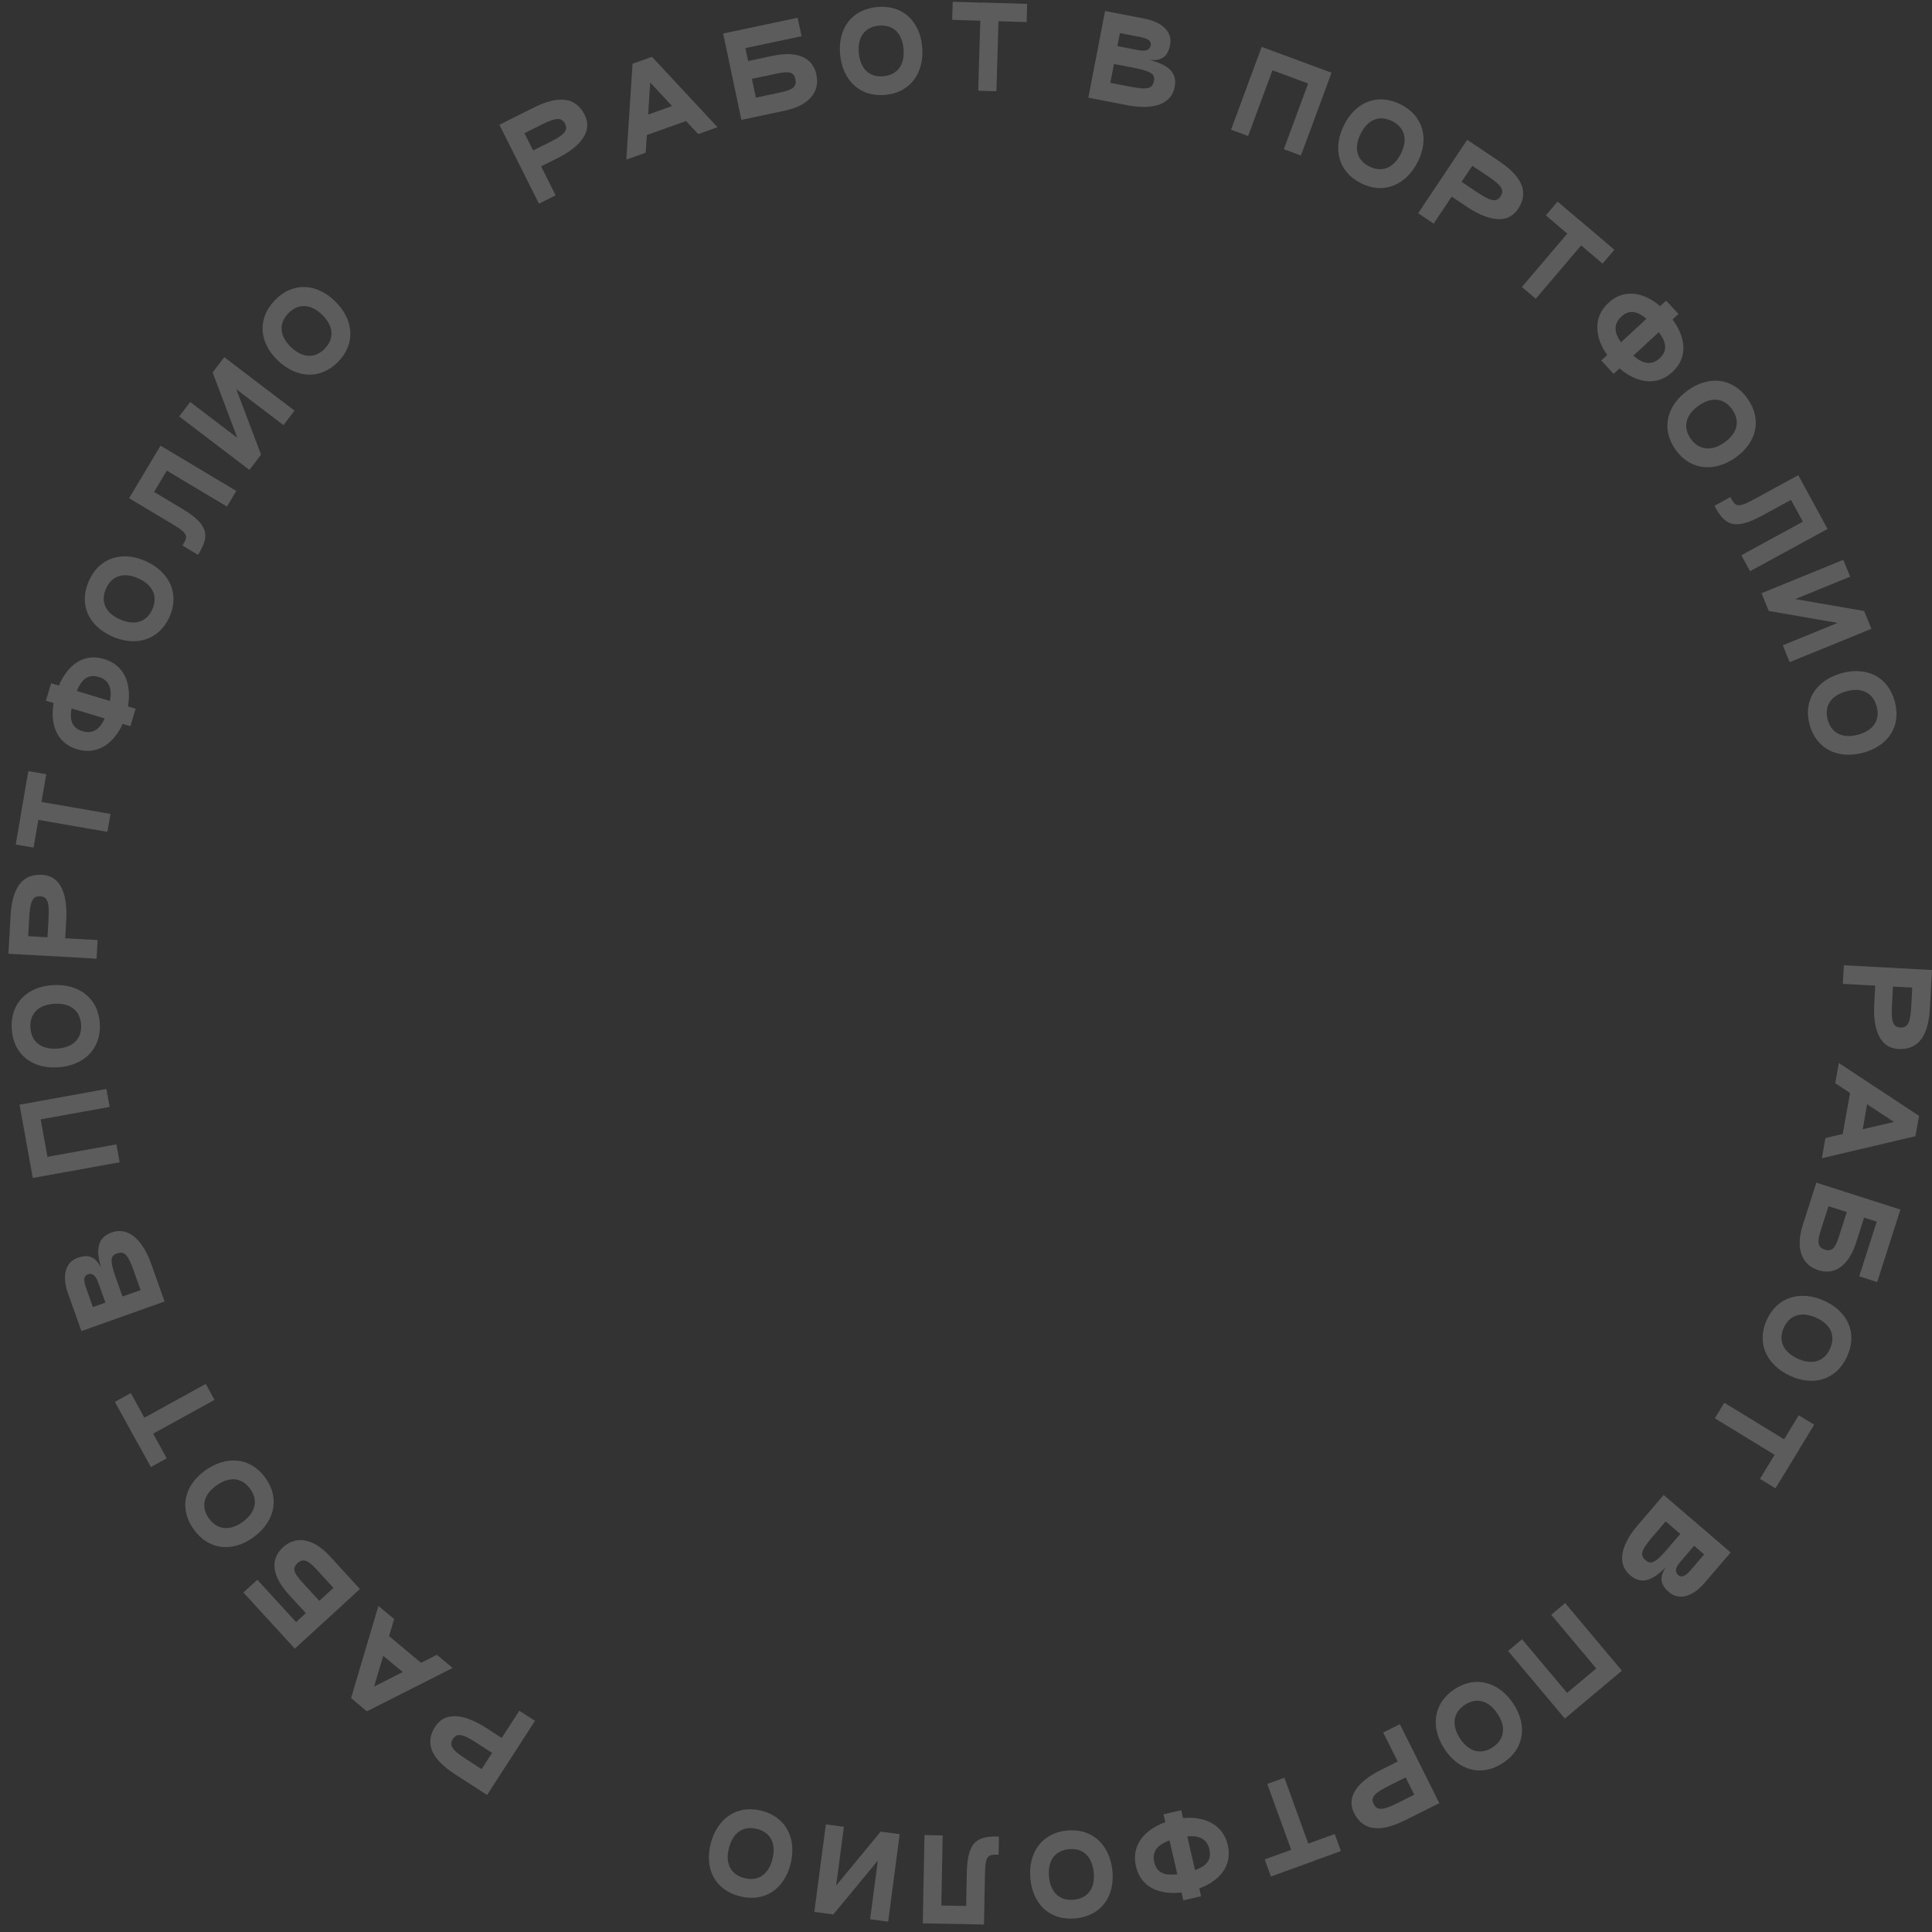 <svg xmlns="http://www.w3.org/2000/svg" width="212" height="212" viewBox="0 0 212 212" fill="none">
    <rect x="0" y="0" width="212" height="212" fill="#333333" stroke="none"/>
    <g opacity="0.2">
        <path d="M205.662 110.197C205.551 112.228 205.9 114.975 208.318 115.106C211.159 115.259 211.669 112.558 211.779 110.527L212 106.441L202.327 105.918L202.217 107.961L205.772 108.153L205.662 110.197ZM209.834 108.373L209.724 110.416C209.633 112.097 209.401 112.8 208.53 112.752C207.659 112.705 207.517 111.983 207.608 110.302L207.718 108.259L209.834 108.373Z" fill="white"/>
        <path d="M200.305 124.878L199.909 127.096L210.181 124.677L210.58 122.448L201.778 116.643L201.381 118.859L203.009 119.937L202.205 124.431L200.305 124.878ZM204.88 121.17L207.829 123.112L204.401 123.913L204.88 121.17Z" fill="white"/>
        <path d="M204.014 140.051L205.985 140.682L208.535 132.727L199.31 129.771L197.821 134.418C197.074 136.747 197.519 138.733 199.526 139.376C201.532 140.019 202.944 138.628 203.69 136.298L204.551 133.612L205.934 134.055L204.014 140.051ZM200.642 132.36L202.649 133.002L201.788 135.688C201.385 136.945 201.03 137.378 200.246 137.127C199.462 136.877 199.379 136.303 199.781 135.046L200.642 132.36Z" fill="white"/>
        <path d="M200.206 142.75C197.664 141.584 195.063 142.229 193.872 144.827C192.686 147.413 193.894 149.805 196.436 150.971C198.967 152.132 201.491 151.451 202.677 148.864C203.868 146.267 202.738 143.911 200.206 142.75ZM199.337 144.616C200.867 145.317 201.467 146.565 200.806 148.006C200.15 149.437 198.813 149.797 197.283 149.095C195.676 148.358 195.098 147.121 195.743 145.685C196.405 144.243 197.73 143.879 199.337 144.616Z" fill="white"/>
        <path d="M194.826 163.315L197.476 158.975L197.466 158.969L199.075 156.334L197.38 155.299L195.772 157.934L189.21 153.926L188.168 155.631L194.73 159.638L193.121 162.273L194.826 163.315Z" fill="white"/>
        <path d="M182.557 164.045L179.695 167.381C178.182 169.145 177.187 171.402 178.886 172.86C180.375 174.138 181.74 173.012 182.818 171.942C181.943 173.185 182.314 173.998 183.141 174.707C184.207 175.622 185.691 175.268 187.047 173.687L189.909 170.352L182.557 164.045ZM185.894 169.62L186.997 170.566L185.475 172.34C184.852 173.065 184.451 173.087 184.166 172.843C183.807 172.536 183.75 172.119 184.373 171.394L185.894 169.62ZM182.779 166.947L184.378 168.319L182.856 170.093C181.524 171.646 181.067 171.621 180.589 171.211C180.02 170.722 179.925 170.274 181.258 168.721L182.779 166.947Z" fill="white"/>
        <path d="M171.712 188.58L177.972 183.326L171.746 175.906L170.216 177.19L175.158 183.08L171.958 185.765L167.016 179.876L165.485 181.16L171.712 188.58Z" fill="white"/>
        <path d="M166.071 186.962C164.534 184.624 161.988 183.791 159.6 185.36C157.222 186.922 156.975 189.591 158.511 191.928C160.041 194.255 162.541 195.018 164.919 193.455C167.307 191.886 167.599 189.289 166.071 186.962ZM164.344 188.082C165.268 189.488 165.114 190.864 163.788 191.735C162.473 192.599 161.149 192.194 160.225 190.788C159.255 189.311 159.421 187.954 160.73 187.08C162.055 186.209 163.373 186.604 164.344 188.082Z" fill="white"/>
        <path d="M151.54 194.21C149.721 195.118 147.506 196.78 148.588 198.947C149.86 201.492 152.46 200.599 154.279 199.69L157.94 197.861L153.61 189.195L151.779 190.11L153.371 193.295L151.54 194.21ZM155.189 196.934L153.359 197.849C151.854 198.601 151.128 198.747 150.738 197.967C150.348 197.187 150.906 196.705 152.412 195.953L154.243 195.038L155.189 196.934Z" fill="white"/>
        <path d="M139.459 205.912L144.239 204.179L144.236 204.168L147.138 203.116L146.462 201.249L143.559 202.301L140.939 195.072L139.061 195.753L141.681 202.982L138.778 204.034L139.459 205.912Z" fill="white"/>
        <path d="M124.651 204.792C125.203 207.187 127.339 207.937 129.65 207.665L129.849 208.526L131.796 208.078L131.597 207.216C133.694 206.447 135.274 204.84 134.727 202.469C134.18 200.097 132.042 199.286 129.818 199.5L129.619 198.639L127.672 199.088L127.871 199.949C125.68 200.74 124.099 202.397 124.651 204.792ZM128.334 201.955L129.188 205.66C127.86 205.829 126.94 205.557 126.657 204.329C126.377 203.114 127.071 202.407 128.334 201.955ZM132.709 202.934C132.987 204.137 132.305 204.792 131.134 205.21L130.28 201.506C131.519 201.382 132.435 201.742 132.709 202.934Z" fill="white"/>
        <path d="M122.066 205.281C121.786 202.499 119.913 200.582 117.07 200.868C114.239 201.153 112.786 203.404 113.066 206.187C113.345 208.958 115.209 210.791 118.04 210.505C120.883 210.22 122.344 208.053 122.066 205.281ZM120.016 205.476C120.185 207.15 119.412 208.299 117.834 208.457C116.267 208.615 115.281 207.643 115.113 205.969C114.936 204.21 115.711 203.085 117.276 202.916C118.855 202.757 119.839 203.716 120.016 205.476Z" fill="white"/>
        <path d="M101.256 211.049L107.975 211.179L108.082 205.611C108.123 203.492 108.45 203.498 109.576 203.52L109.614 201.523C107.29 201.478 106.155 201.94 106.085 205.572L106.016 209.143L103.292 209.091L103.441 201.403L101.443 201.365L101.256 211.049Z" fill="white"/>
        <path d="M89.356 209.796L91.445 210.072L96.327 204.157L95.478 210.603L97.459 210.864L98.724 201.261L96.635 200.986L91.753 206.9L92.602 200.454L90.621 200.193L89.356 209.796Z" fill="white"/>
        <path d="M86.746 204.55C87.436 201.839 86.334 199.397 83.565 198.692C80.808 197.989 78.671 199.607 77.981 202.316C77.293 205.015 78.416 207.375 81.174 208.078C83.943 208.784 86.059 207.248 86.746 204.55ZM84.754 204.03C84.339 205.661 83.22 206.475 81.683 206.084C80.157 205.695 79.564 204.444 79.979 202.813C80.415 201.1 81.529 200.31 83.058 200.686C84.595 201.078 85.191 202.316 84.754 204.03Z" fill="white"/>
        <path d="M53.336 189.599C51.627 188.495 49.069 187.434 47.755 189.468C46.212 191.858 48.303 193.642 50.012 194.745L53.45 196.965L58.705 188.829L56.986 187.719L55.055 190.709L53.336 189.599ZM52.847 194.126L51.129 193.016C49.715 192.103 49.22 191.553 49.693 190.821C50.166 190.088 50.864 190.323 52.278 191.236L53.997 192.346L52.847 194.126Z" fill="white"/>
        <path d="M43.25 177.662L41.523 176.217L38.523 186.335L40.259 187.787L49.668 183.029L47.941 181.584L46.197 182.462L42.695 179.534L43.25 177.662ZM44.198 183.474L41.048 185.07L42.054 181.696L44.198 183.474Z" fill="white"/>
        <path d="M28.237 173.348L26.71 174.746L32.351 180.908L39.496 174.367L36.201 170.768C34.55 168.964 32.605 168.364 31.051 169.787C29.497 171.209 30.004 173.126 31.655 174.929L33.56 177.011L32.489 177.992L28.237 173.348ZM36.588 174.239L35.034 175.662L33.129 173.581C32.238 172.607 32.038 172.084 32.645 171.529C33.252 170.972 33.792 171.185 34.683 172.158L36.588 174.239Z" fill="white"/>
        <path d="M27.785 168.704C30.059 167.076 30.79 164.497 29.126 162.174C27.47 159.861 24.794 159.722 22.52 161.35C20.256 162.971 19.594 165.499 21.251 167.813C22.914 170.137 25.521 170.325 27.785 168.704ZM26.597 167.023C25.229 168.003 23.848 167.904 22.924 166.615C22.008 165.335 22.36 163.996 23.728 163.016C25.166 161.987 26.527 162.1 27.453 163.373C28.376 164.662 28.034 165.994 26.597 167.023Z" fill="white"/>
        <path d="M12.604 153.825L15.055 158.28L15.066 158.274L16.554 160.979L18.294 160.022L16.805 157.316L23.542 153.61L22.578 151.859L15.842 155.566L14.354 152.861L12.604 153.825Z" fill="white"/>
        <path d="M18.06 142.811L16.585 138.671C15.805 136.481 14.339 134.497 12.229 135.248C10.382 135.906 10.682 137.651 11.076 139.117C10.431 137.74 9.541 137.659 8.514 138.025C7.191 138.496 6.761 139.96 7.46 141.922L8.936 146.062L18.06 142.811ZM11.564 142.94L10.195 143.428L9.411 141.227C9.09 140.326 9.27 139.966 9.624 139.84C10.068 139.682 10.459 139.838 10.78 140.739L11.564 142.94ZM15.43 141.563L13.446 142.27L12.661 140.069C11.975 138.141 12.223 137.757 12.816 137.546C13.524 137.294 13.959 137.434 14.646 139.362L15.43 141.563Z" fill="white"/>
        <path d="M2.145 121.218L3.597 129.26L13.129 127.539L12.774 125.573L5.208 126.939L4.466 122.829L12.032 121.462L11.677 119.496L2.145 121.218Z" fill="white"/>
        <path d="M6.35 117.123C9.142 116.95 11.129 115.153 10.953 112.3C10.777 109.46 8.583 107.923 5.791 108.095C3.012 108.268 1.109 110.06 1.285 112.9C1.461 115.752 3.571 117.295 6.35 117.123ZM6.235 115.068C4.555 115.171 3.437 114.356 3.339 112.773C3.242 111.202 4.251 110.253 5.93 110.149C7.695 110.04 8.789 110.857 8.898 112.428C8.996 114.011 7.999 114.958 6.235 115.068Z" fill="white"/>
        <path d="M7.271 100.911C7.385 98.88 7.042 96.132 4.624 95.997C1.783 95.837 1.268 98.537 1.154 100.569L0.924 104.654L10.595 105.197L10.71 103.154L7.156 102.955L7.271 100.911ZM3.094 102.727L3.209 100.684C3.303 99.004 3.536 98.3 4.407 98.35C5.277 98.398 5.419 99.122 5.324 100.802L5.21 102.846L3.094 102.727Z" fill="white"/>
        <path d="M3.111 84.615L2.241 89.626L2.253 89.628L1.726 92.67L3.682 93.009L4.21 89.967L11.785 91.281L12.127 89.313L4.551 87.999L5.079 84.957L3.111 84.615Z" fill="white"/>
        <path d="M11.432 72.316C9.079 71.607 7.368 73.089 6.457 75.23L5.61 74.974L5.034 76.888L5.88 77.142C5.507 79.344 6.117 81.513 8.448 82.216C10.778 82.919 12.544 81.466 13.461 79.428L14.308 79.683L14.884 77.771L14.038 77.516C14.439 75.22 13.786 73.026 11.432 72.316ZM12.067 76.921L8.427 75.823C8.939 74.587 9.633 73.923 10.838 74.287C12.032 74.647 12.301 75.6 12.067 76.921ZM9.045 80.234C7.863 79.877 7.633 78.961 7.851 77.737L11.491 78.834C10.983 79.971 10.216 80.587 9.045 80.234Z" fill="white"/>
        <path d="M12.291 69.83C14.846 70.969 17.44 70.295 18.603 67.685C19.761 65.086 18.528 62.707 15.973 61.569C13.429 60.435 10.913 61.143 9.755 63.742C8.592 66.352 9.748 68.697 12.291 69.83ZM13.14 67.955C11.603 67.27 10.99 66.029 11.635 64.58C12.276 63.142 13.609 62.769 15.146 63.454C16.761 64.173 17.352 65.404 16.723 66.847C16.077 68.296 14.755 68.674 13.14 67.955Z" fill="white"/>
        <path d="M17.615 48.902L14.167 54.67L18.948 57.528C20.766 58.615 20.599 58.896 20.021 59.862L21.736 60.887C22.928 58.892 23.091 57.677 19.973 55.813L16.907 53.981L18.305 51.642L24.904 55.587L25.929 53.872L17.615 48.902Z" fill="white"/>
        <path d="M24.609 39.193L23.333 40.87L26.044 48.045L20.869 44.108L19.66 45.697L27.368 51.563L28.644 49.886L25.933 42.712L31.107 46.649L32.317 45.059L24.609 39.193Z" fill="white"/>
        <path d="M30.46 39.533C32.47 41.478 35.137 41.734 37.124 39.68C39.103 37.636 38.759 34.978 36.749 33.033C34.748 31.097 32.142 30.9 30.163 32.945C28.176 34.998 28.459 37.597 30.46 39.533ZM31.9 38.062C30.691 36.892 30.539 35.516 31.642 34.376C32.737 33.245 34.117 33.351 35.327 34.521C36.597 35.75 36.731 37.109 35.645 38.249C34.542 39.389 33.17 39.292 31.9 38.062Z" fill="white"/>
        <path d="M61.205 17.337C63.024 16.426 65.237 14.762 64.152 12.597C62.878 10.053 60.279 10.948 58.461 11.859L54.802 13.693L59.141 22.353L60.97 21.436L59.376 18.254L61.205 17.337ZM57.553 14.616L59.383 13.7C60.887 12.946 61.613 12.799 62.003 13.578C62.394 14.358 61.837 14.84 60.332 15.594L58.502 16.511L57.553 14.616Z" fill="white"/>
        <path d="M76.611 14.713L78.733 13.959L71.542 6.234L69.409 6.993L68.728 17.515L70.85 16.76L70.98 14.812L75.281 13.284L76.611 14.713ZM71.123 12.577L71.349 9.053L73.743 11.633L71.123 12.577Z" fill="white"/>
        <path d="M87.952 3.973L87.524 1.947L79.35 3.676L81.354 13.153L86.128 12.143C88.521 11.637 90.025 10.267 89.59 8.206C89.154 6.144 87.246 5.607 84.853 6.113L82.093 6.697L81.792 5.276L87.952 3.973ZM82.942 10.713L82.507 8.652L85.266 8.068C86.557 7.795 87.11 7.889 87.28 8.694C87.45 9.5 86.993 9.856 85.702 10.129L82.942 10.713Z" fill="white"/>
        <path d="M92.183 5.943C92.429 8.729 94.279 10.668 97.126 10.415C99.96 10.164 101.439 7.93 101.192 5.144C100.946 2.37 99.104 0.515 96.269 0.767C93.423 1.019 91.937 3.169 92.183 5.943ZM94.234 5.773C94.085 4.097 94.871 2.957 96.451 2.817C98.019 2.678 98.994 3.661 99.142 5.338C99.299 7.099 98.51 8.214 96.943 8.365C95.364 8.505 94.39 7.534 94.234 5.773Z" fill="white"/>
        <path d="M112.711 0.425L107.628 0.273V0.285L104.541 0.193L104.482 2.178L107.568 2.27L107.339 9.955L109.336 10.015L109.565 2.33L112.652 2.422L112.711 0.425Z" fill="white"/>
        <path d="M119.425 10.72L123.741 11.553C126.023 11.993 128.478 11.739 128.901 9.539C129.273 7.613 127.619 6.986 126.155 6.58C127.669 6.724 128.191 5.999 128.397 4.929C128.664 3.55 127.621 2.436 125.576 2.042L121.26 1.209L119.425 10.72ZM122.614 5.059L122.889 3.632L125.183 4.075C126.123 4.256 126.341 4.594 126.27 4.962C126.181 5.426 125.848 5.682 124.909 5.501L122.614 5.059ZM121.836 9.089L122.235 7.02L124.53 7.463C126.539 7.851 126.744 8.26 126.624 8.878C126.482 9.615 126.14 9.919 124.131 9.532L121.836 9.089Z" fill="white"/>
        <path d="M146.111 7.981L138.445 5.146L135.085 14.232L136.959 14.925L139.626 7.713L143.544 9.162L140.877 16.373L142.751 17.066L146.111 7.981Z" fill="white"/>
        <path d="M147.501 13.682C146.232 16.174 146.77 18.799 149.316 20.096C151.852 21.387 154.292 20.279 155.561 17.786C156.825 15.305 156.247 12.755 153.712 11.464C151.166 10.168 148.765 11.201 147.501 13.682ZM149.33 14.627C150.093 13.127 151.365 12.579 152.778 13.299C154.181 14.013 154.485 15.363 153.721 16.863C152.919 18.438 151.658 18.965 150.251 18.262C148.837 17.542 148.528 16.202 149.33 14.627Z" fill="white"/>
        <path d="M160.997 22.712C162.688 23.841 165.229 24.942 166.575 22.928C168.155 20.562 166.091 18.747 164.4 17.617L160.997 15.344L155.616 23.398L157.318 24.535L159.296 21.575L160.997 22.712ZM161.555 18.192L163.256 19.329C164.656 20.263 165.143 20.821 164.659 21.546C164.174 22.271 163.479 22.025 162.08 21.091L160.378 19.954L161.555 18.192Z" fill="white"/>
        <path d="M177.147 27.406L173.273 24.112L173.265 24.121L170.913 22.121L169.626 23.634L171.979 25.634L166.999 31.491L168.521 32.785L173.501 26.928L175.853 28.928L177.147 27.406Z" fill="white"/>
        <path d="M183.513 40.823C185.32 39.157 184.913 36.929 183.531 35.057L184.181 34.458L182.827 32.989L182.176 33.589C180.47 32.149 178.291 31.573 176.502 33.223C174.713 34.873 175.068 37.132 176.356 38.958L175.707 39.557L177.062 41.026L177.711 40.426C179.484 41.937 181.707 42.49 183.513 40.823ZM179.224 39.031L182.018 36.453C182.824 37.522 183.043 38.456 182.117 39.31C181.201 40.156 180.243 39.903 179.224 39.031ZM177.906 34.745C178.814 33.907 179.72 34.175 180.664 34.984L177.869 37.562C177.148 36.548 177.007 35.574 177.906 34.745Z" fill="white"/>
        <path d="M185.219 42.825C182.94 44.447 182.203 47.023 183.861 49.351C185.51 51.669 188.186 51.815 190.465 50.193C192.733 48.578 193.401 46.051 191.751 43.733C190.094 41.405 187.487 41.21 185.219 42.825ZM186.403 44.509C187.774 43.533 189.154 43.635 190.074 44.927C190.987 46.209 190.632 47.547 189.261 48.523C187.821 49.549 186.46 49.433 185.537 48.157C184.617 46.865 184.963 45.534 186.403 44.509Z" fill="white"/>
        <path d="M200.541 58.043L197.324 52.143L192.434 54.809C190.574 55.823 190.417 55.536 189.879 54.547L188.125 55.504C189.237 57.545 190.201 58.302 193.391 56.563L196.527 54.853L197.831 57.245L191.08 60.925L192.037 62.679L200.541 58.043Z" fill="white"/>
        <path d="M205.351 68.999L204.555 67.048L196.998 65.738L203.018 63.281L202.263 61.432L193.294 65.092L194.091 67.042L201.647 68.352L195.627 70.809L196.383 72.659L205.351 68.999Z" fill="white"/>
        <path d="M202.086 73.866C199.389 74.609 197.815 76.777 198.574 79.532C199.33 82.275 201.793 83.329 204.49 82.585C207.174 81.845 208.668 79.7 207.912 76.957C207.152 74.203 204.771 73.126 202.086 73.866ZM202.621 75.854C204.244 75.406 205.506 75.975 205.928 77.504C206.345 79.022 205.554 80.157 203.931 80.605C202.227 81.074 200.988 80.499 200.558 78.984C200.136 77.456 200.917 76.324 202.621 75.854Z" fill="white"/>
    </g>
</svg>